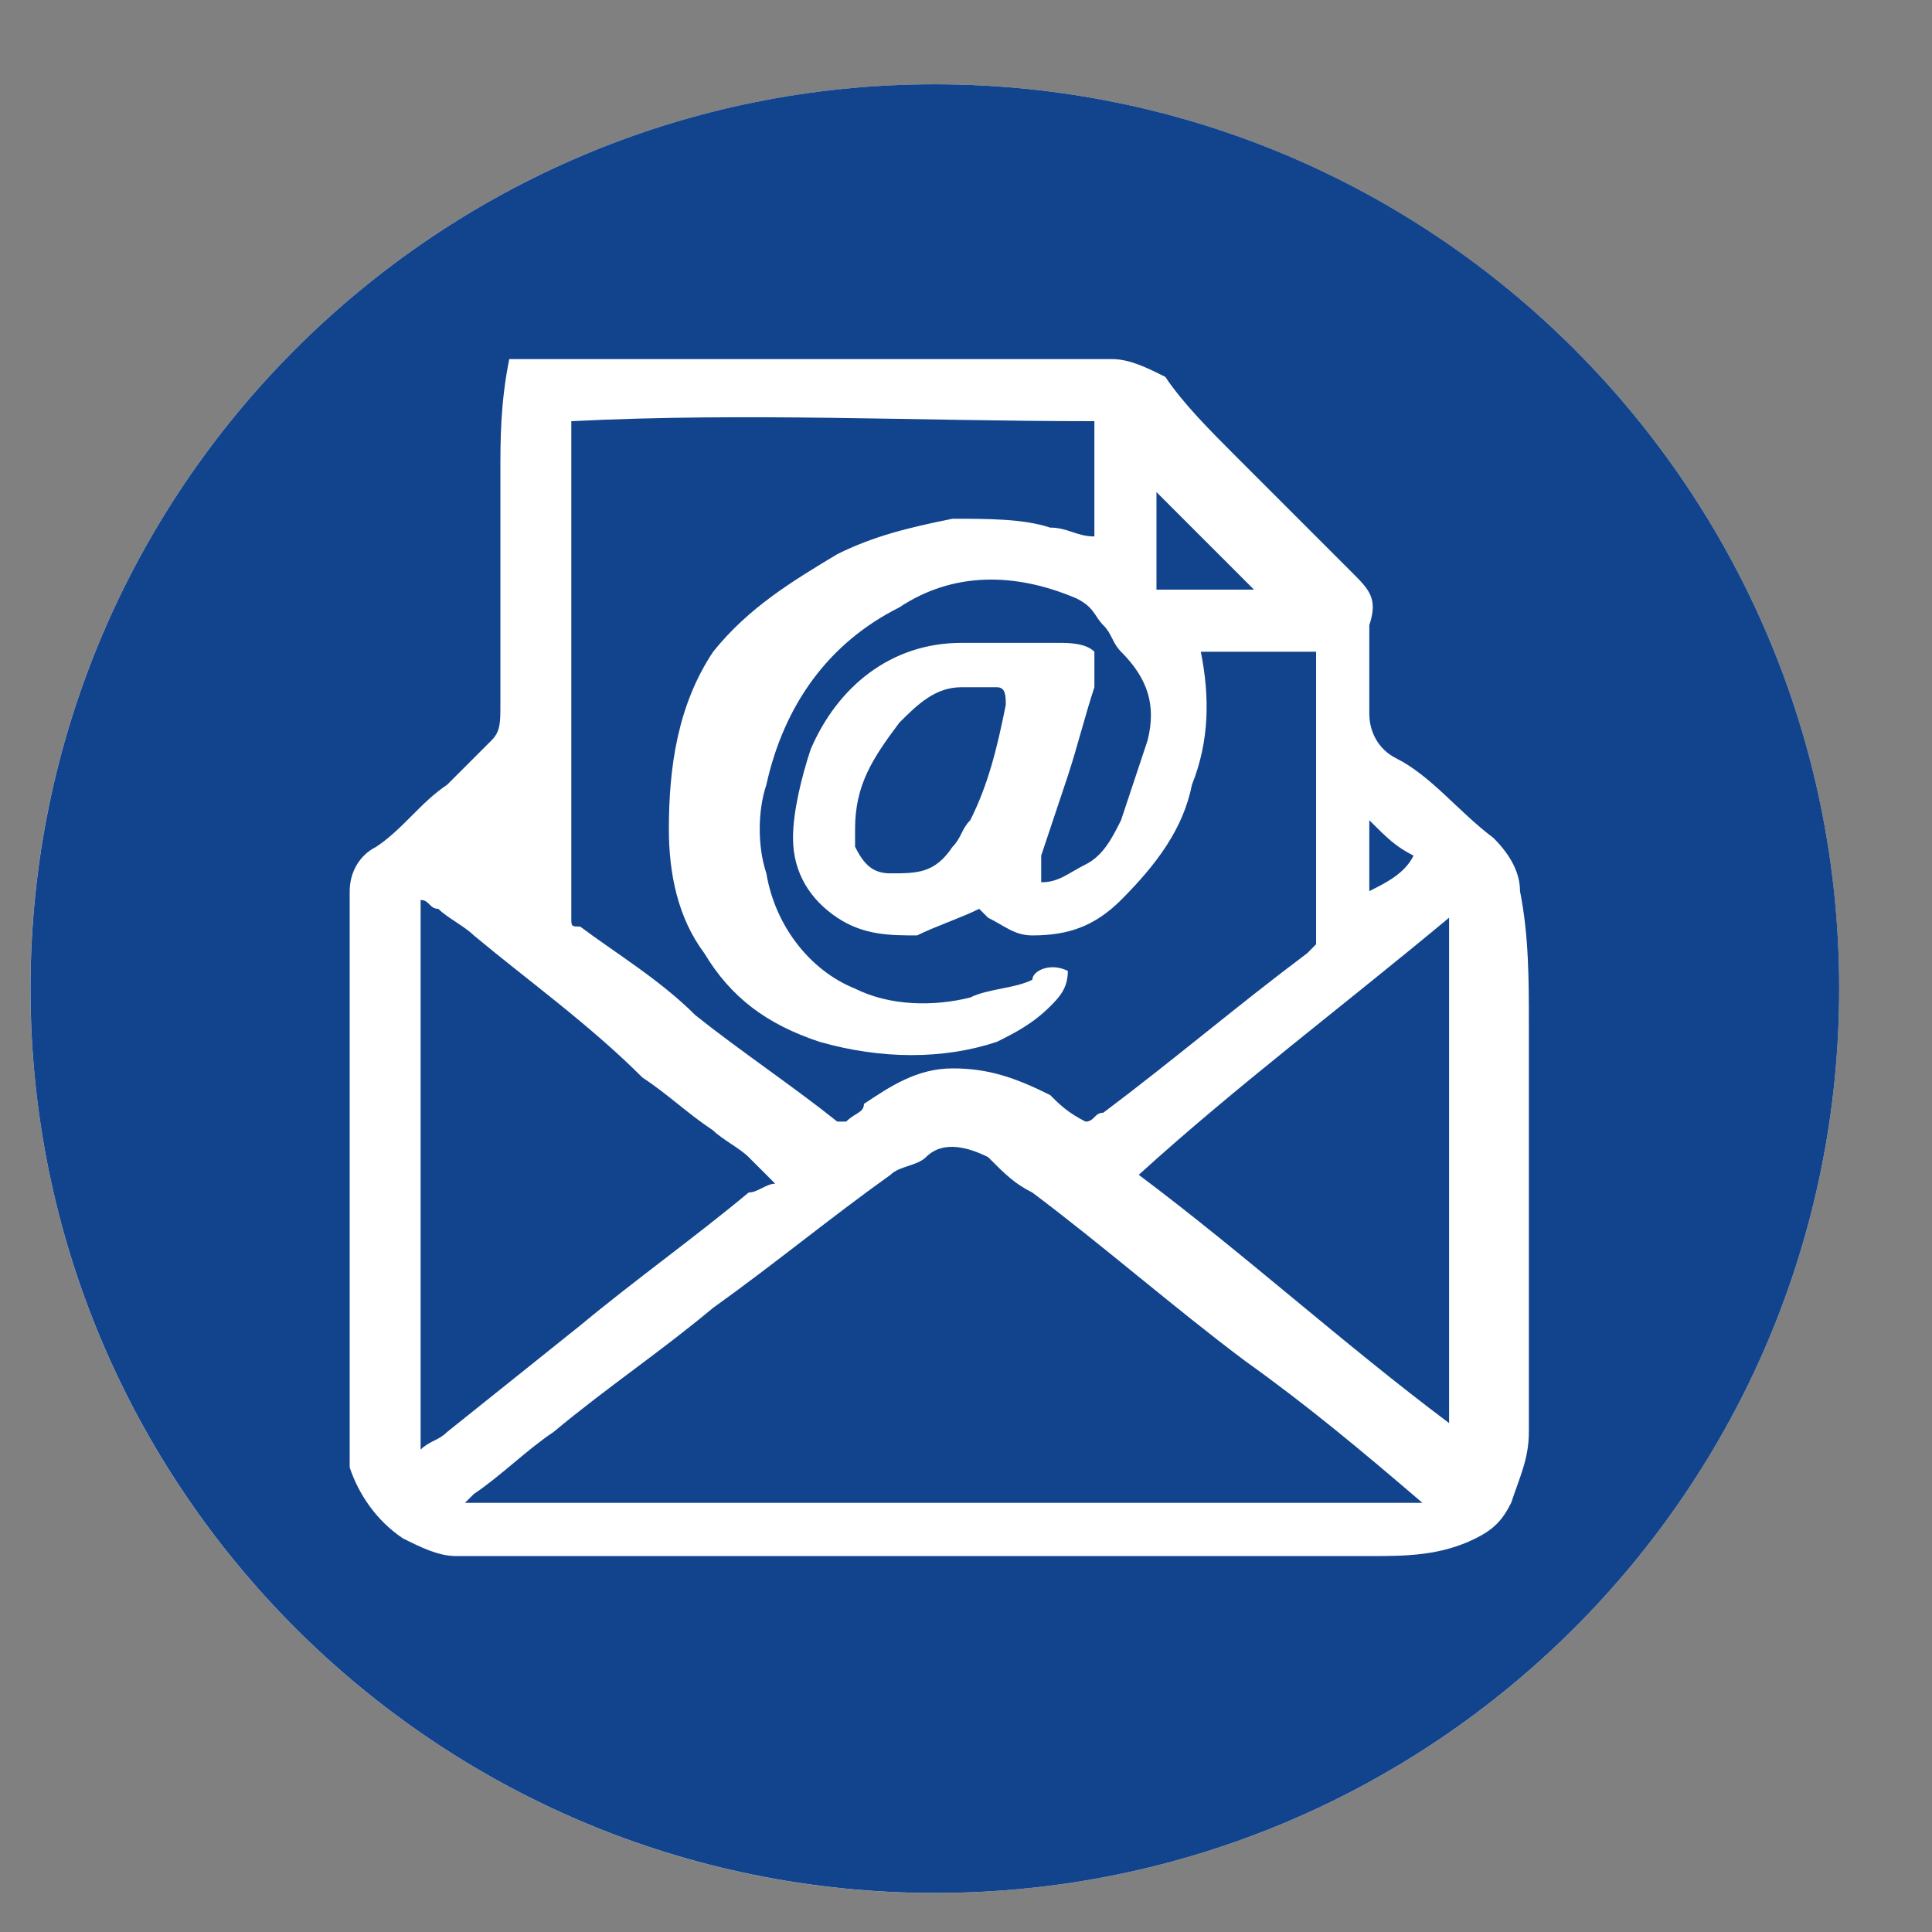 <svg width="24" height="24" viewBox="0 0 24 24" fill="none" xmlns="http://www.w3.org/2000/svg">
<rect x="0" y="0" width="24" height="24" fill="#808080" stroke="none"/>
<path d="M11.893 23.512C18.096 23.357 22.998 18.203 22.843 12.001C22.688 5.798 17.534 0.896 11.332 1.051C5.129 1.206 0.227 6.36 0.382 12.562C0.537 18.765 5.691 23.667 11.893 23.512Z" fill="white"/>
<path d="M11.613 23.515C17.817 23.515 22.847 18.486 22.847 12.281C22.847 6.077 17.817 1.047 11.613 1.047C5.408 1.047 0.379 6.077 0.379 12.281C0.379 18.486 5.408 23.515 11.613 23.515Z" fill="#12448D"/>
<path d="M6.326 4.461C6.546 4.461 6.767 4.461 6.987 4.461C7.428 4.461 7.978 4.461 8.419 4.461C9.41 4.461 10.291 4.461 11.282 4.461C11.833 4.461 12.494 4.461 13.045 4.461C13.265 4.461 13.485 4.461 13.816 4.461C14.036 4.461 14.256 4.572 14.476 4.682C14.697 5.012 15.027 5.343 15.357 5.673C15.798 6.113 16.239 6.554 16.679 6.995C16.679 6.995 16.679 6.995 16.789 7.105C17.01 7.325 17.12 7.435 17.01 7.766C17.01 8.096 17.01 8.537 17.01 8.867C17.01 9.087 17.12 9.307 17.34 9.418C17.78 9.638 18.111 10.078 18.552 10.409C18.772 10.629 18.882 10.849 18.882 11.07C18.992 11.62 18.992 12.171 18.992 12.722C18.992 13.272 18.992 13.823 18.992 14.264C18.992 15.035 18.992 15.695 18.992 16.466C18.992 16.907 18.992 17.348 18.992 17.788C18.992 18.119 18.882 18.339 18.772 18.669C18.662 18.889 18.552 19 18.331 19.11C17.891 19.33 17.45 19.33 17.01 19.33C16.128 19.33 15.247 19.33 14.256 19.33C12.604 19.33 11.062 19.33 9.41 19.33C9.19 19.33 8.97 19.33 8.639 19.33C7.978 19.33 7.428 19.33 6.767 19.33C6.436 19.33 6.106 19.33 5.665 19.33C5.445 19.33 5.225 19.22 5.005 19.11C4.674 18.889 4.454 18.559 4.344 18.229C4.344 18.008 4.344 17.678 4.344 17.348C4.344 16.466 4.344 15.585 4.344 14.704C4.344 14.043 4.344 13.383 4.344 12.832C4.344 12.391 4.344 11.951 4.344 11.51C4.344 11.4 4.344 11.18 4.344 11.07C4.344 10.849 4.454 10.629 4.674 10.519C5.005 10.299 5.225 9.968 5.555 9.748C5.776 9.528 5.886 9.418 6.106 9.197C6.216 9.087 6.216 8.977 6.216 8.757C6.216 7.766 6.216 6.884 6.216 5.893C6.216 5.453 6.216 5.012 6.326 4.461C6.326 4.572 6.326 4.572 6.326 4.461ZM13.265 12.061C13.265 12.281 13.155 12.391 13.045 12.502C12.824 12.722 12.604 12.832 12.384 12.942C11.723 13.162 10.952 13.162 10.181 12.942C9.52 12.722 9.08 12.391 8.749 11.841C8.419 11.4 8.309 10.849 8.309 10.299C8.309 9.528 8.419 8.757 8.859 8.096C9.3 7.545 9.851 7.215 10.401 6.884C10.842 6.664 11.282 6.554 11.833 6.444C12.274 6.444 12.714 6.444 13.045 6.554C13.265 6.554 13.375 6.664 13.595 6.664C13.595 6.224 13.595 5.783 13.595 5.232C11.393 5.232 9.3 5.122 7.097 5.232V5.343C7.097 6.003 7.097 6.554 7.097 7.215C7.097 8.647 7.097 9.968 7.097 11.4C7.097 11.51 7.097 11.51 7.207 11.51C7.648 11.841 8.199 12.171 8.639 12.612C9.19 13.052 9.851 13.493 10.401 13.933H10.511C10.622 13.823 10.732 13.823 10.732 13.713C11.062 13.493 11.393 13.272 11.833 13.272C12.274 13.272 12.604 13.383 13.045 13.603C13.155 13.713 13.265 13.823 13.485 13.933C13.595 13.933 13.595 13.823 13.705 13.823C14.586 13.162 15.357 12.502 16.239 11.841L16.349 11.73C16.349 10.739 16.349 9.638 16.349 8.647C16.349 8.426 16.349 8.316 16.349 8.096C15.908 8.096 15.357 8.096 14.917 8.096C15.027 8.647 15.027 9.197 14.807 9.748C14.697 10.299 14.366 10.739 13.926 11.18C13.595 11.51 13.265 11.62 12.824 11.62C12.604 11.62 12.494 11.51 12.274 11.4L12.164 11.29C11.943 11.4 11.613 11.51 11.393 11.62C11.062 11.62 10.732 11.62 10.401 11.4C10.071 11.18 9.851 10.849 9.851 10.409C9.851 10.078 9.961 9.638 10.071 9.307C10.401 8.537 11.062 7.986 11.943 7.986C12.384 7.986 12.714 7.986 13.155 7.986C13.265 7.986 13.485 7.986 13.595 8.096C13.595 8.206 13.595 8.316 13.595 8.537C13.485 8.867 13.375 9.307 13.265 9.638C13.155 9.968 13.045 10.299 12.934 10.629C12.934 10.739 12.934 10.849 12.934 10.96C13.155 10.96 13.265 10.849 13.485 10.739C13.705 10.629 13.816 10.409 13.926 10.189C14.036 9.858 14.146 9.528 14.256 9.197C14.366 8.757 14.256 8.426 13.926 8.096C13.816 7.986 13.816 7.876 13.705 7.766C13.595 7.655 13.595 7.545 13.375 7.435C12.604 7.105 11.833 7.105 11.172 7.545C10.291 7.986 9.74 8.757 9.52 9.748C9.41 10.078 9.41 10.519 9.52 10.849C9.63 11.51 10.071 12.061 10.622 12.281C11.062 12.502 11.613 12.502 12.053 12.391C12.274 12.281 12.604 12.281 12.824 12.171C12.824 12.061 13.045 11.951 13.265 12.061ZM17.67 18.669C17.78 18.669 17.78 18.669 17.67 18.669C17.67 18.559 17.67 18.559 17.67 18.669C16.899 18.008 16.239 17.458 15.468 16.907C14.586 16.246 13.705 15.475 12.824 14.814C12.604 14.704 12.494 14.594 12.274 14.374C12.053 14.264 11.723 14.153 11.503 14.374C11.393 14.484 11.172 14.484 11.062 14.594C10.291 15.145 9.63 15.695 8.859 16.246C8.199 16.797 7.538 17.237 6.877 17.788C6.546 18.008 6.216 18.339 5.886 18.559L5.776 18.669C9.851 18.669 13.816 18.669 17.67 18.669ZM9.63 14.704C9.52 14.594 9.41 14.484 9.3 14.374C9.19 14.264 8.97 14.153 8.859 14.043C8.529 13.823 8.309 13.603 7.978 13.383C7.317 12.722 6.546 12.171 5.886 11.62C5.776 11.51 5.555 11.4 5.445 11.29C5.335 11.29 5.335 11.18 5.225 11.18C5.225 13.383 5.225 15.695 5.225 18.008C5.335 17.898 5.445 17.898 5.555 17.788C6.106 17.348 6.657 16.907 7.207 16.466C7.868 15.916 8.639 15.365 9.3 14.814C9.41 14.814 9.52 14.704 9.63 14.704ZM18.001 11.4C16.679 12.502 15.357 13.493 14.146 14.594C15.468 15.585 16.679 16.687 18.001 17.678C18.001 15.585 18.001 13.493 18.001 11.4ZM10.622 10.299C10.622 10.409 10.622 10.409 10.622 10.519C10.732 10.739 10.842 10.849 11.062 10.849C11.393 10.849 11.613 10.849 11.833 10.519C11.943 10.409 11.943 10.299 12.053 10.189C12.274 9.748 12.384 9.307 12.494 8.757C12.494 8.647 12.494 8.537 12.384 8.537C12.274 8.537 12.053 8.537 11.943 8.537C11.613 8.537 11.393 8.757 11.172 8.977C10.842 9.418 10.622 9.748 10.622 10.299ZM14.366 7.325C14.807 7.325 15.247 7.325 15.578 7.325C15.137 6.884 14.697 6.444 14.366 6.113C14.366 6.444 14.366 6.884 14.366 7.325ZM17.56 10.629C17.34 10.519 17.23 10.409 17.01 10.189C17.01 10.519 17.01 10.739 17.01 11.07C17.23 10.96 17.45 10.849 17.56 10.629Z" fill="white"/>
</svg>
